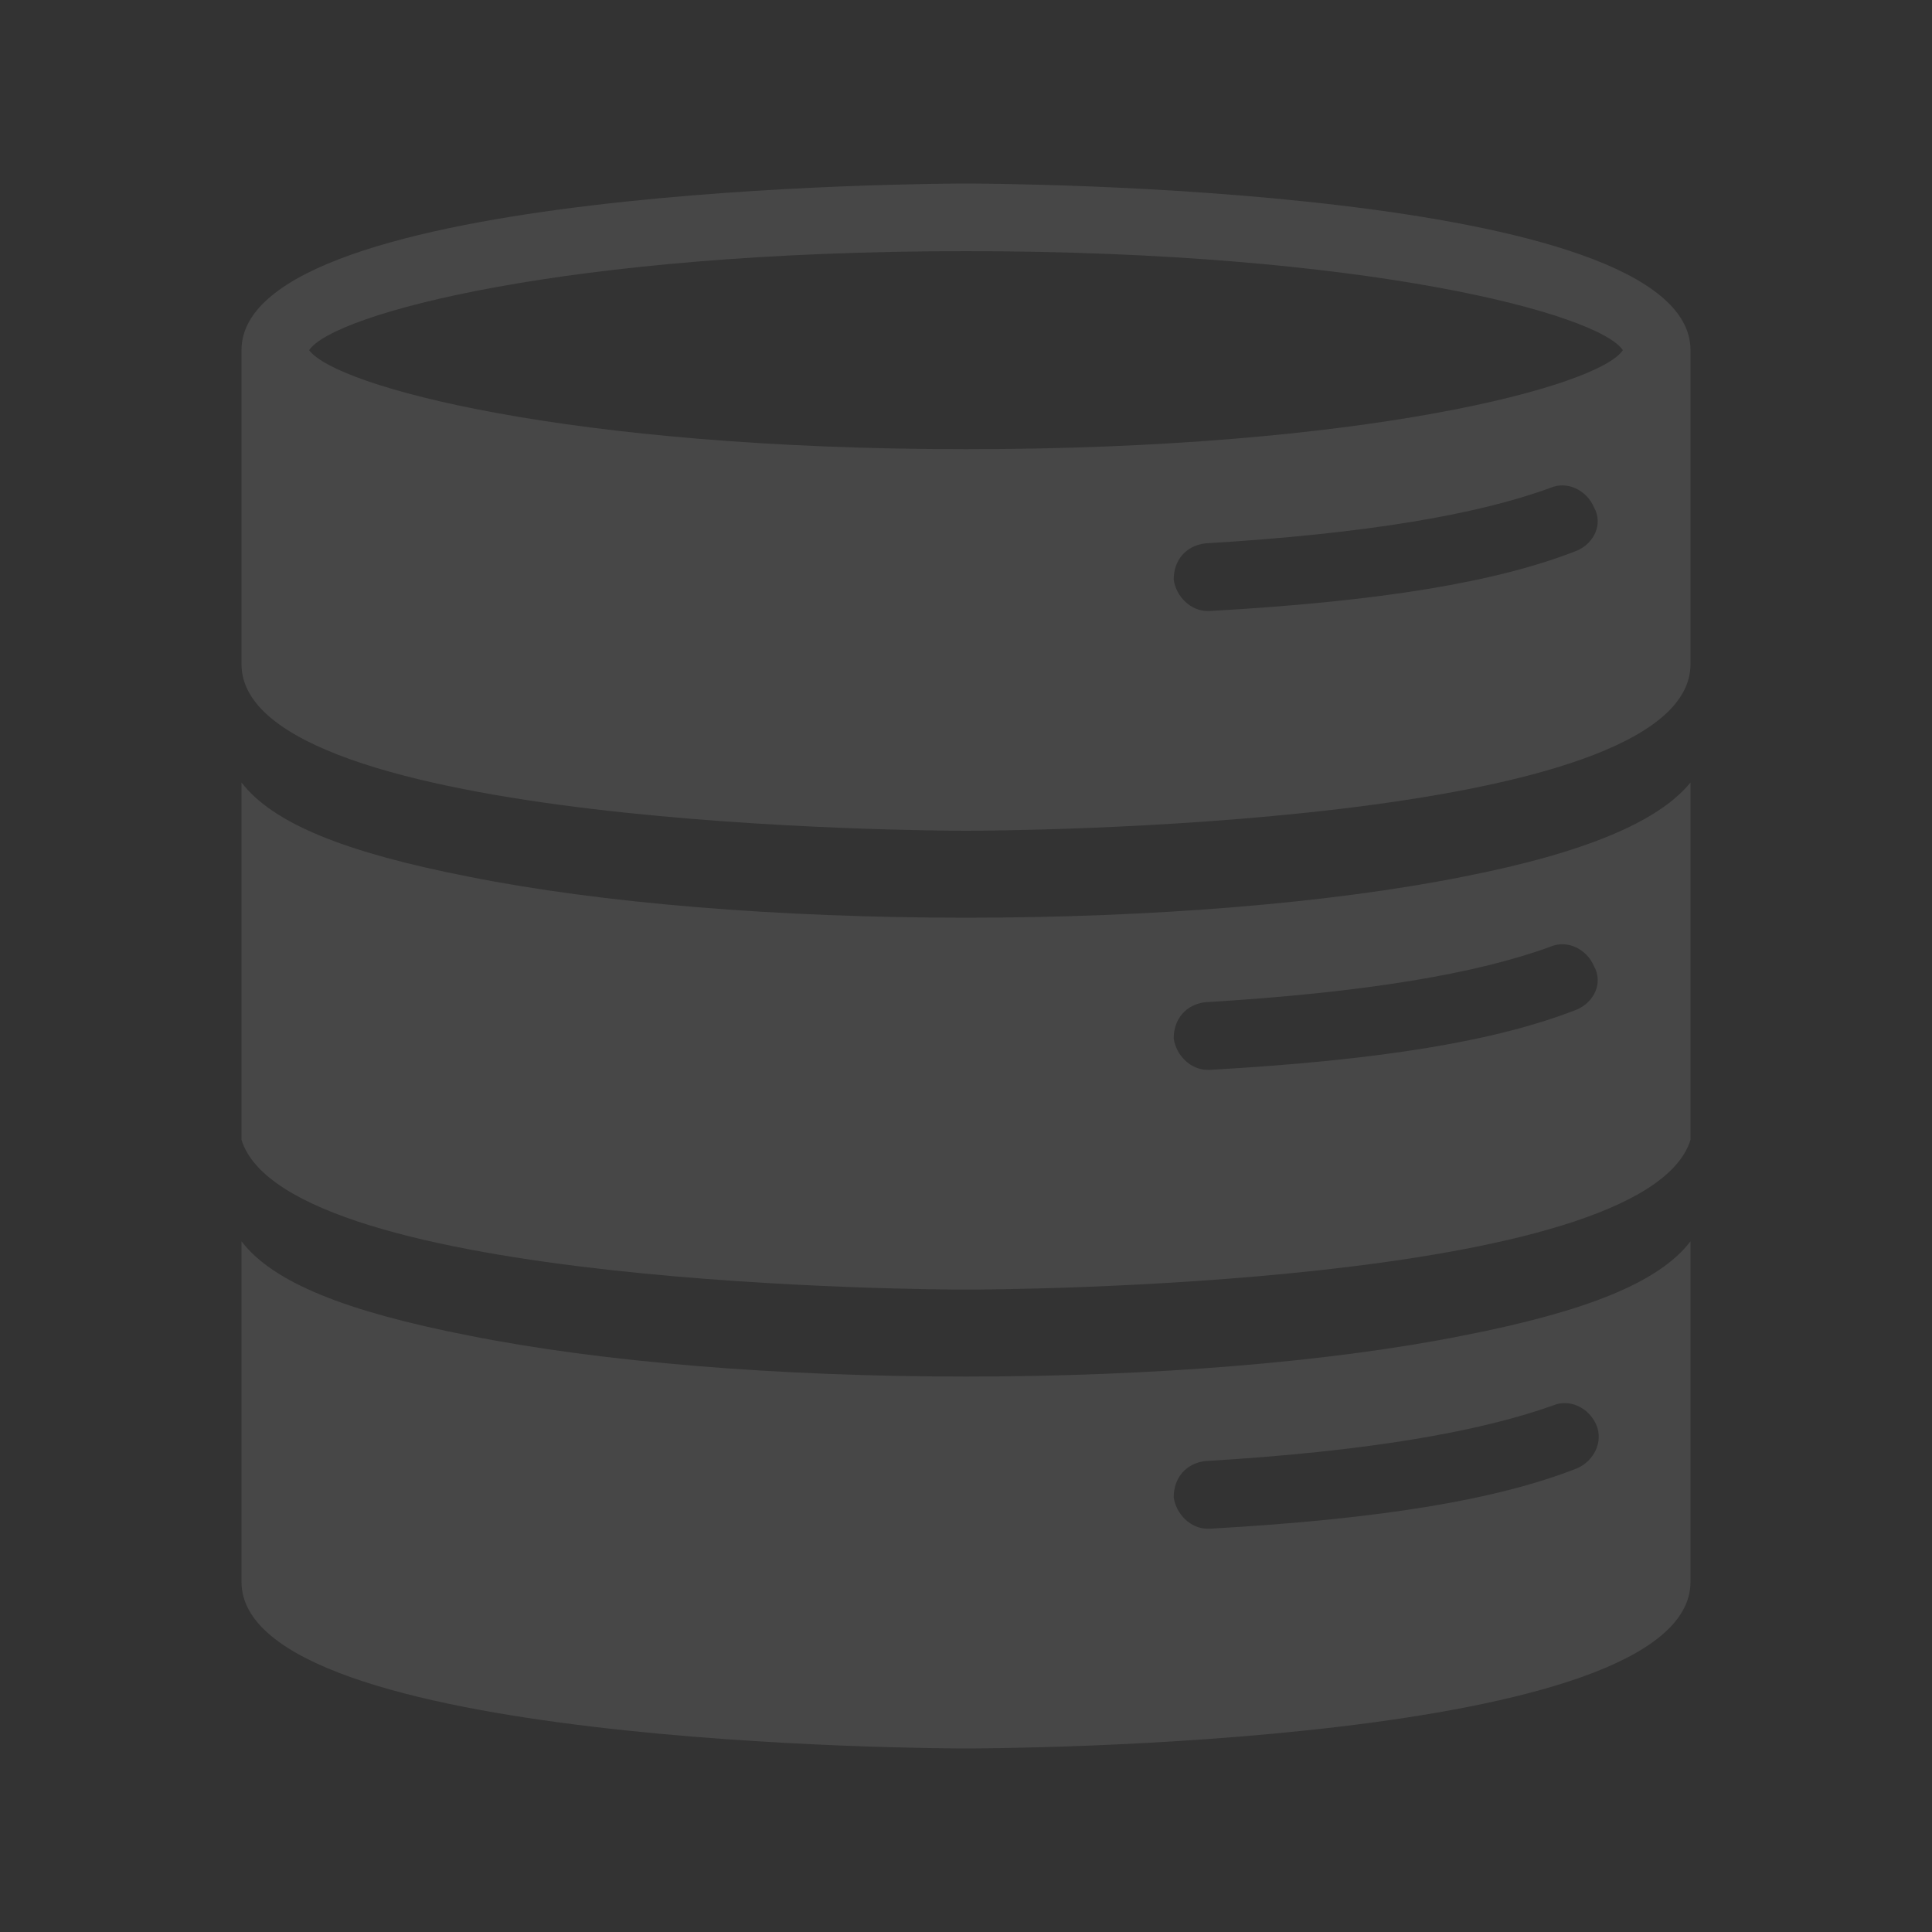 <?xml version="1.0" encoding="utf-8"?>
<!-- Generator: Adobe Illustrator 22.1.0, SVG Export Plug-In . SVG Version: 6.00 Build 0)  -->
<svg version="1.1" id="Layer_1" xmlns="http://www.w3.org/2000/svg" xmlns:xlink="http://www.w3.org/1999/xlink" x="0px" y="0px"
	 viewBox="0 0 80 80" style="enable-background:new 0 0 80 80;" xml:space="preserve">
<rect x="0" y="0" width="80" height="80" fill="#333333" stroke="none"/>
<style type="text/css">
	.st0{opacity:0.1;}
	.st1{fill:#FFFFFF;}
</style>
<g class="st0">
	<path class="st1" d="M60.6,36.3c-5.5,1.1-12.9,1.7-20.6,1.7c-7.8,0-15.1-0.6-20.6-1.7c-5.1-1-8.1-2.2-9.4-3.9v14.8
		c1.9,6.1,28.8,6.2,30,6.2c1.2,0,28.1-0.1,30-6.2V32.4C68.7,34,65.7,35.3,60.6,36.3 M65.3,41.8c-3.3,1.3-8.1,2.1-15.2,2.5
		c0,0-0.1,0-0.1,0c-0.7,0-1.3-0.6-1.4-1.3c0-0.8,0.5-1.4,1.3-1.5c6.7-0.4,11.3-1.2,14.3-2.3c0.7-0.3,1.5,0.1,1.8,0.8
		C66.4,40.7,66,41.5,65.3,41.8"/>
	<path class="st1" d="M60.6,55.3c-5.5,1.1-12.9,1.7-20.6,1.7c-7.8,0-15.1-0.6-20.6-1.7c-5.1-1-8.1-2.2-9.4-3.9v14.1
		c0,6.8,28.8,6.9,30,6.9c1.2,0,30-0.1,30-6.9V51.4C68.7,53.1,65.7,54.3,60.6,55.3 M65.3,60.8c-3.3,1.3-8.1,2.1-15.2,2.5
		c0,0-0.1,0-0.1,0c-0.7,0-1.3-0.6-1.4-1.3c0-0.8,0.5-1.4,1.3-1.5c6.7-0.4,11.3-1.2,14.4-2.3c0.7-0.3,1.5,0.1,1.8,0.8
		C66.4,59.7,66,60.5,65.3,60.8"/>
	<path class="st1" d="M40,7.6c-1.2,0-30,0.1-30,6.9v13c0,6.8,28.8,6.9,30,6.9c1.2,0,30-0.1,30-6.9v-13C70,7.7,41.2,7.6,40,7.6
		 M65.3,22.8c-3.3,1.3-8.1,2.1-15.2,2.5c0,0-0.1,0-0.1,0c-0.7,0-1.3-0.6-1.4-1.3c0-0.8,0.5-1.4,1.3-1.5c6.7-0.4,11.3-1.2,14.3-2.3
		c0.7-0.3,1.5,0.1,1.8,0.8C66.4,21.7,66,22.5,65.3,22.8 M67.2,14.5c-1,1.5-10.7,4.1-27.2,4.1c-16.5,0-26.1-2.6-27.2-4.1c0,0,0,0,0,0
		c1-1.5,10.6-4.1,27.2-4.1C56.6,10.4,66.2,13,67.2,14.5C67.2,14.5,67.2,14.5,67.2,14.5"/>
</g>
</svg>
